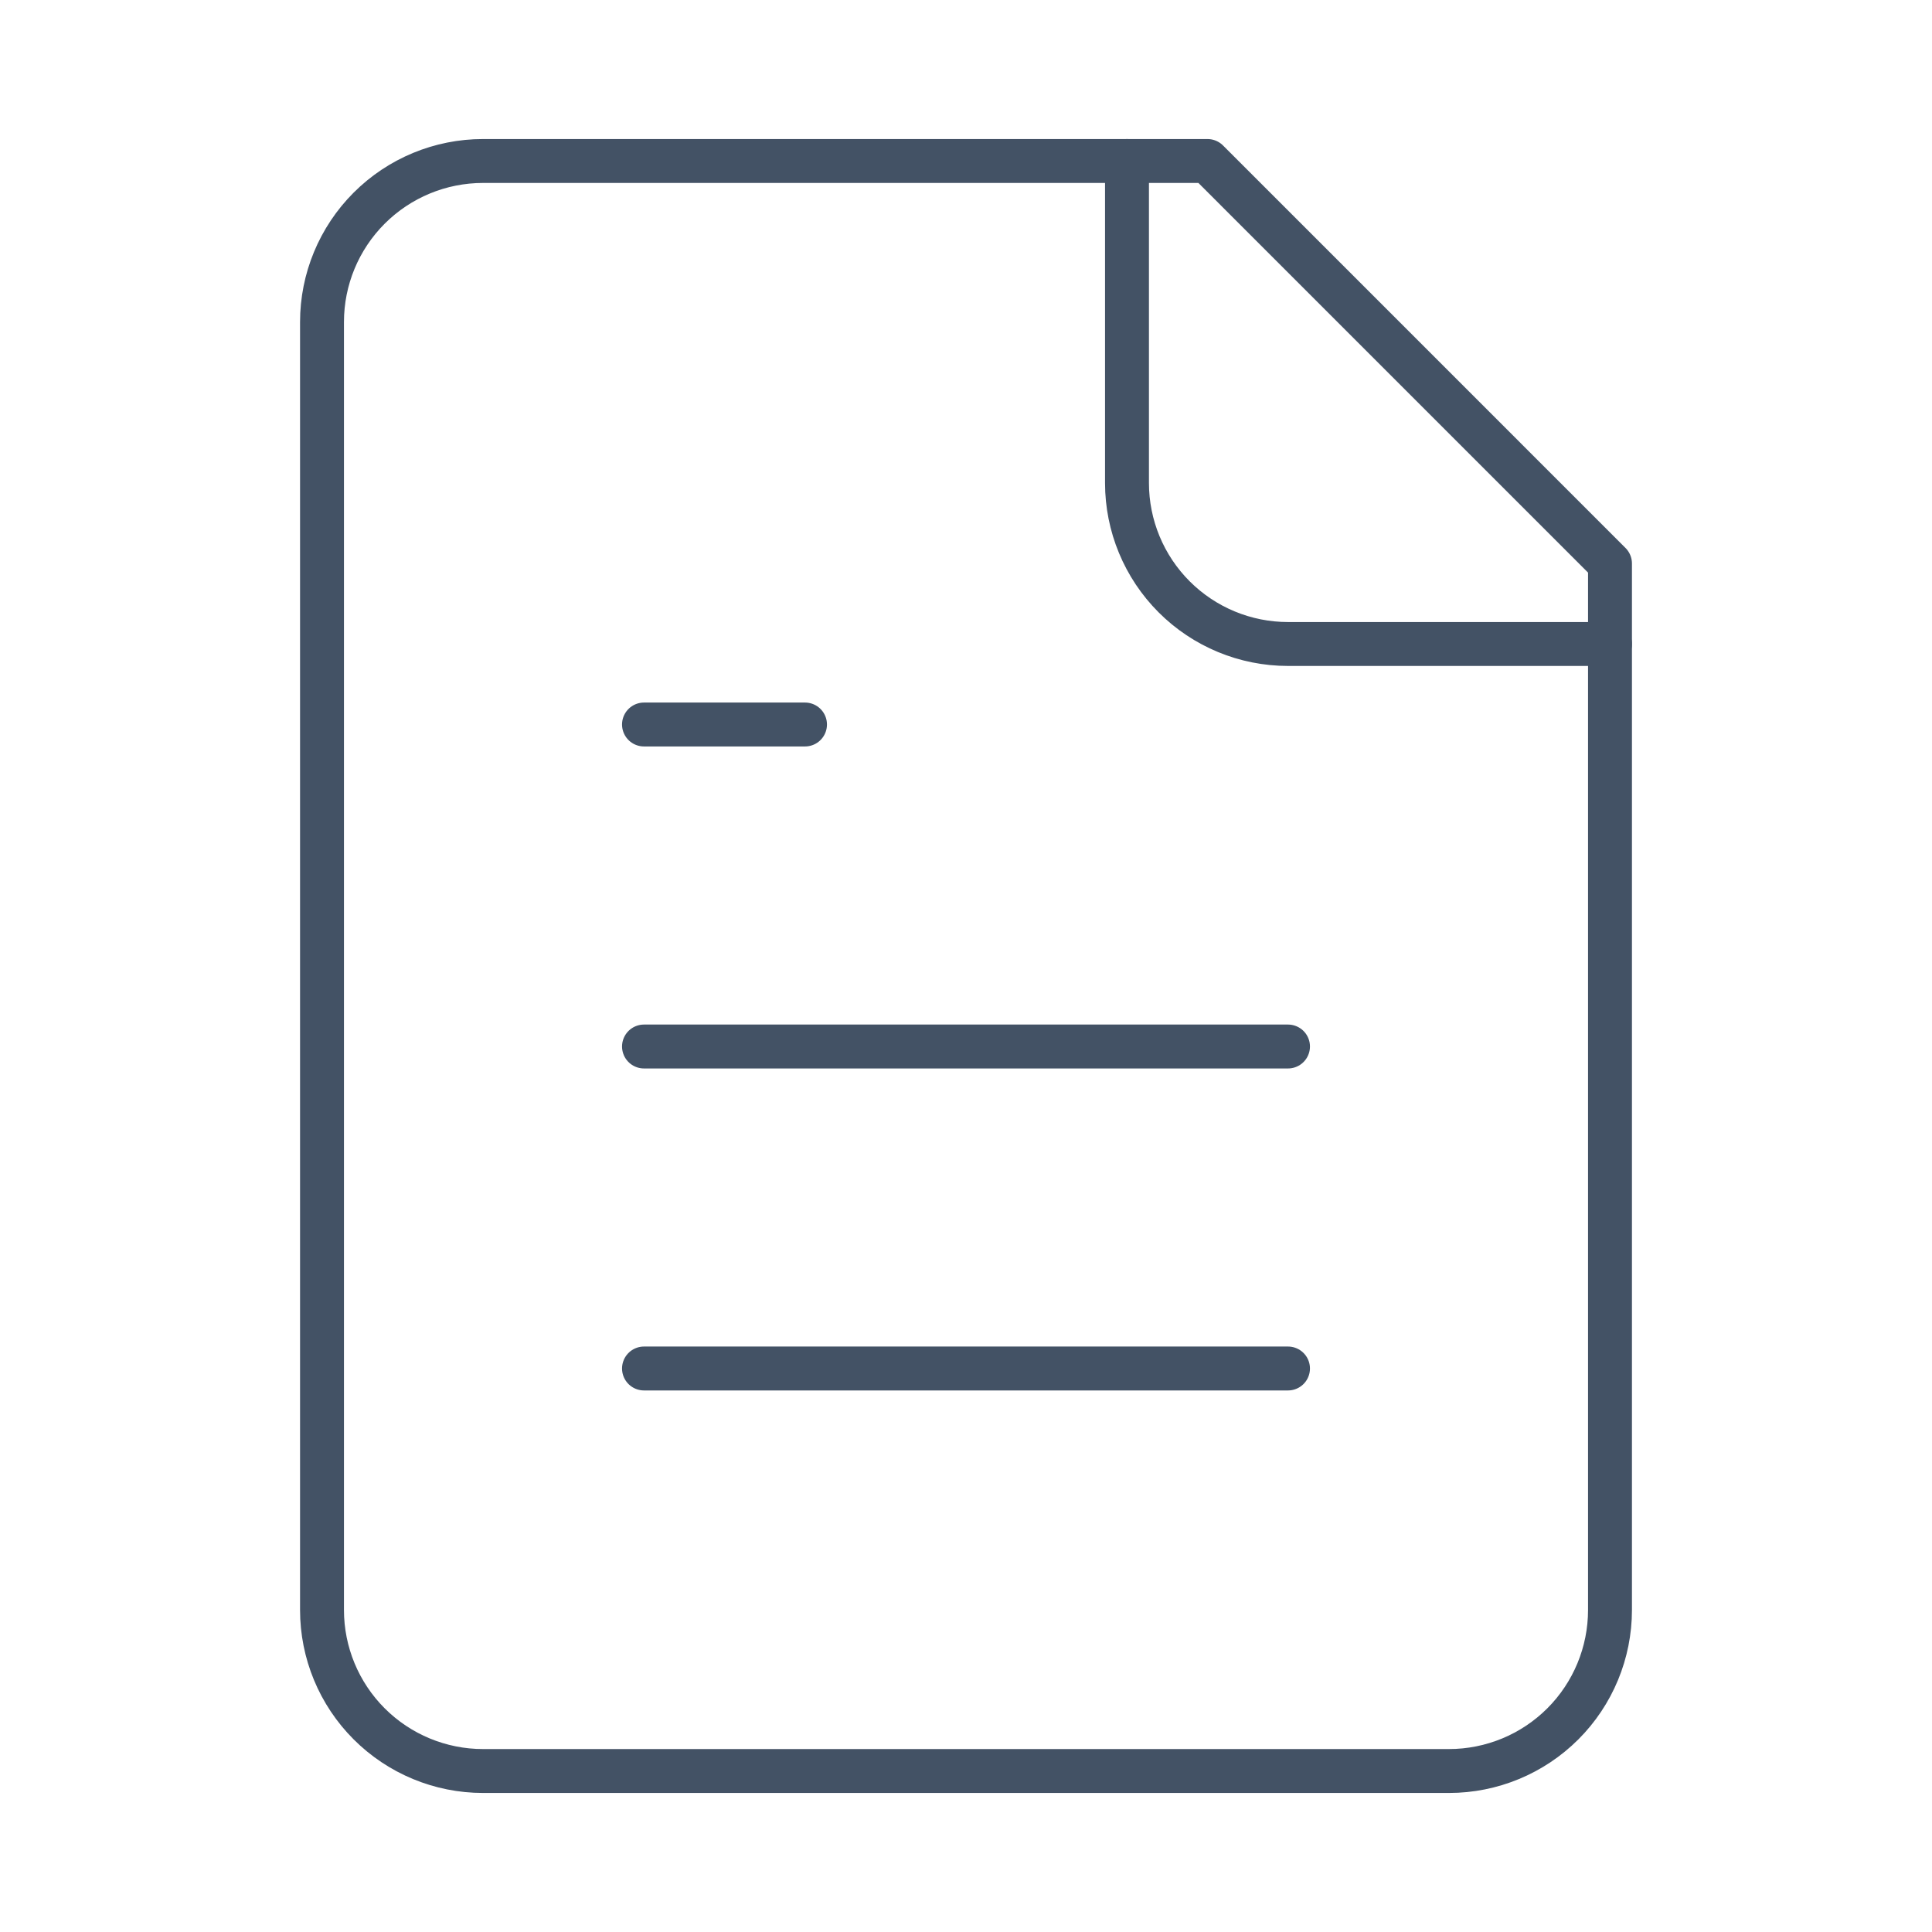 <svg width="88" height="88" viewBox="0 0 88 88" fill="none" xmlns="http://www.w3.org/2000/svg">
    <path d="M55 7.333H22C20.055 7.333 18.19 8.106 16.815 9.481C15.439 10.857 14.667 12.722 14.667 14.667V73.333C14.667 75.278 15.439 77.144 16.815 78.519C18.19 79.894 20.055 80.667 22 80.667H66C67.945 80.667 69.81 79.894 71.186 78.519C72.561 77.144 73.333 75.278 73.333 73.333V25.667L55 7.333Z" stroke="#435265" stroke-width="2" stroke-linecap="round" stroke-linejoin="round" />
    <path d="M51.333 7.333V22C51.333 23.945 52.106 25.81 53.481 27.185C54.856 28.561 56.722 29.333 58.667 29.333H73.333" stroke="#435265" stroke-width="2" stroke-linecap="round" stroke-linejoin="round" />
    <path d="M36.667 33H29.333" stroke="#435265" stroke-width="2" stroke-linecap="round" stroke-linejoin="round" />
    <path d="M58.667 47.667H29.333" stroke="#435265" stroke-width="2" stroke-linecap="round" stroke-linejoin="round" />
    <path d="M58.667 62.333H29.333" stroke="#435265" stroke-width="2" stroke-linecap="round" stroke-linejoin="round" />
</svg>